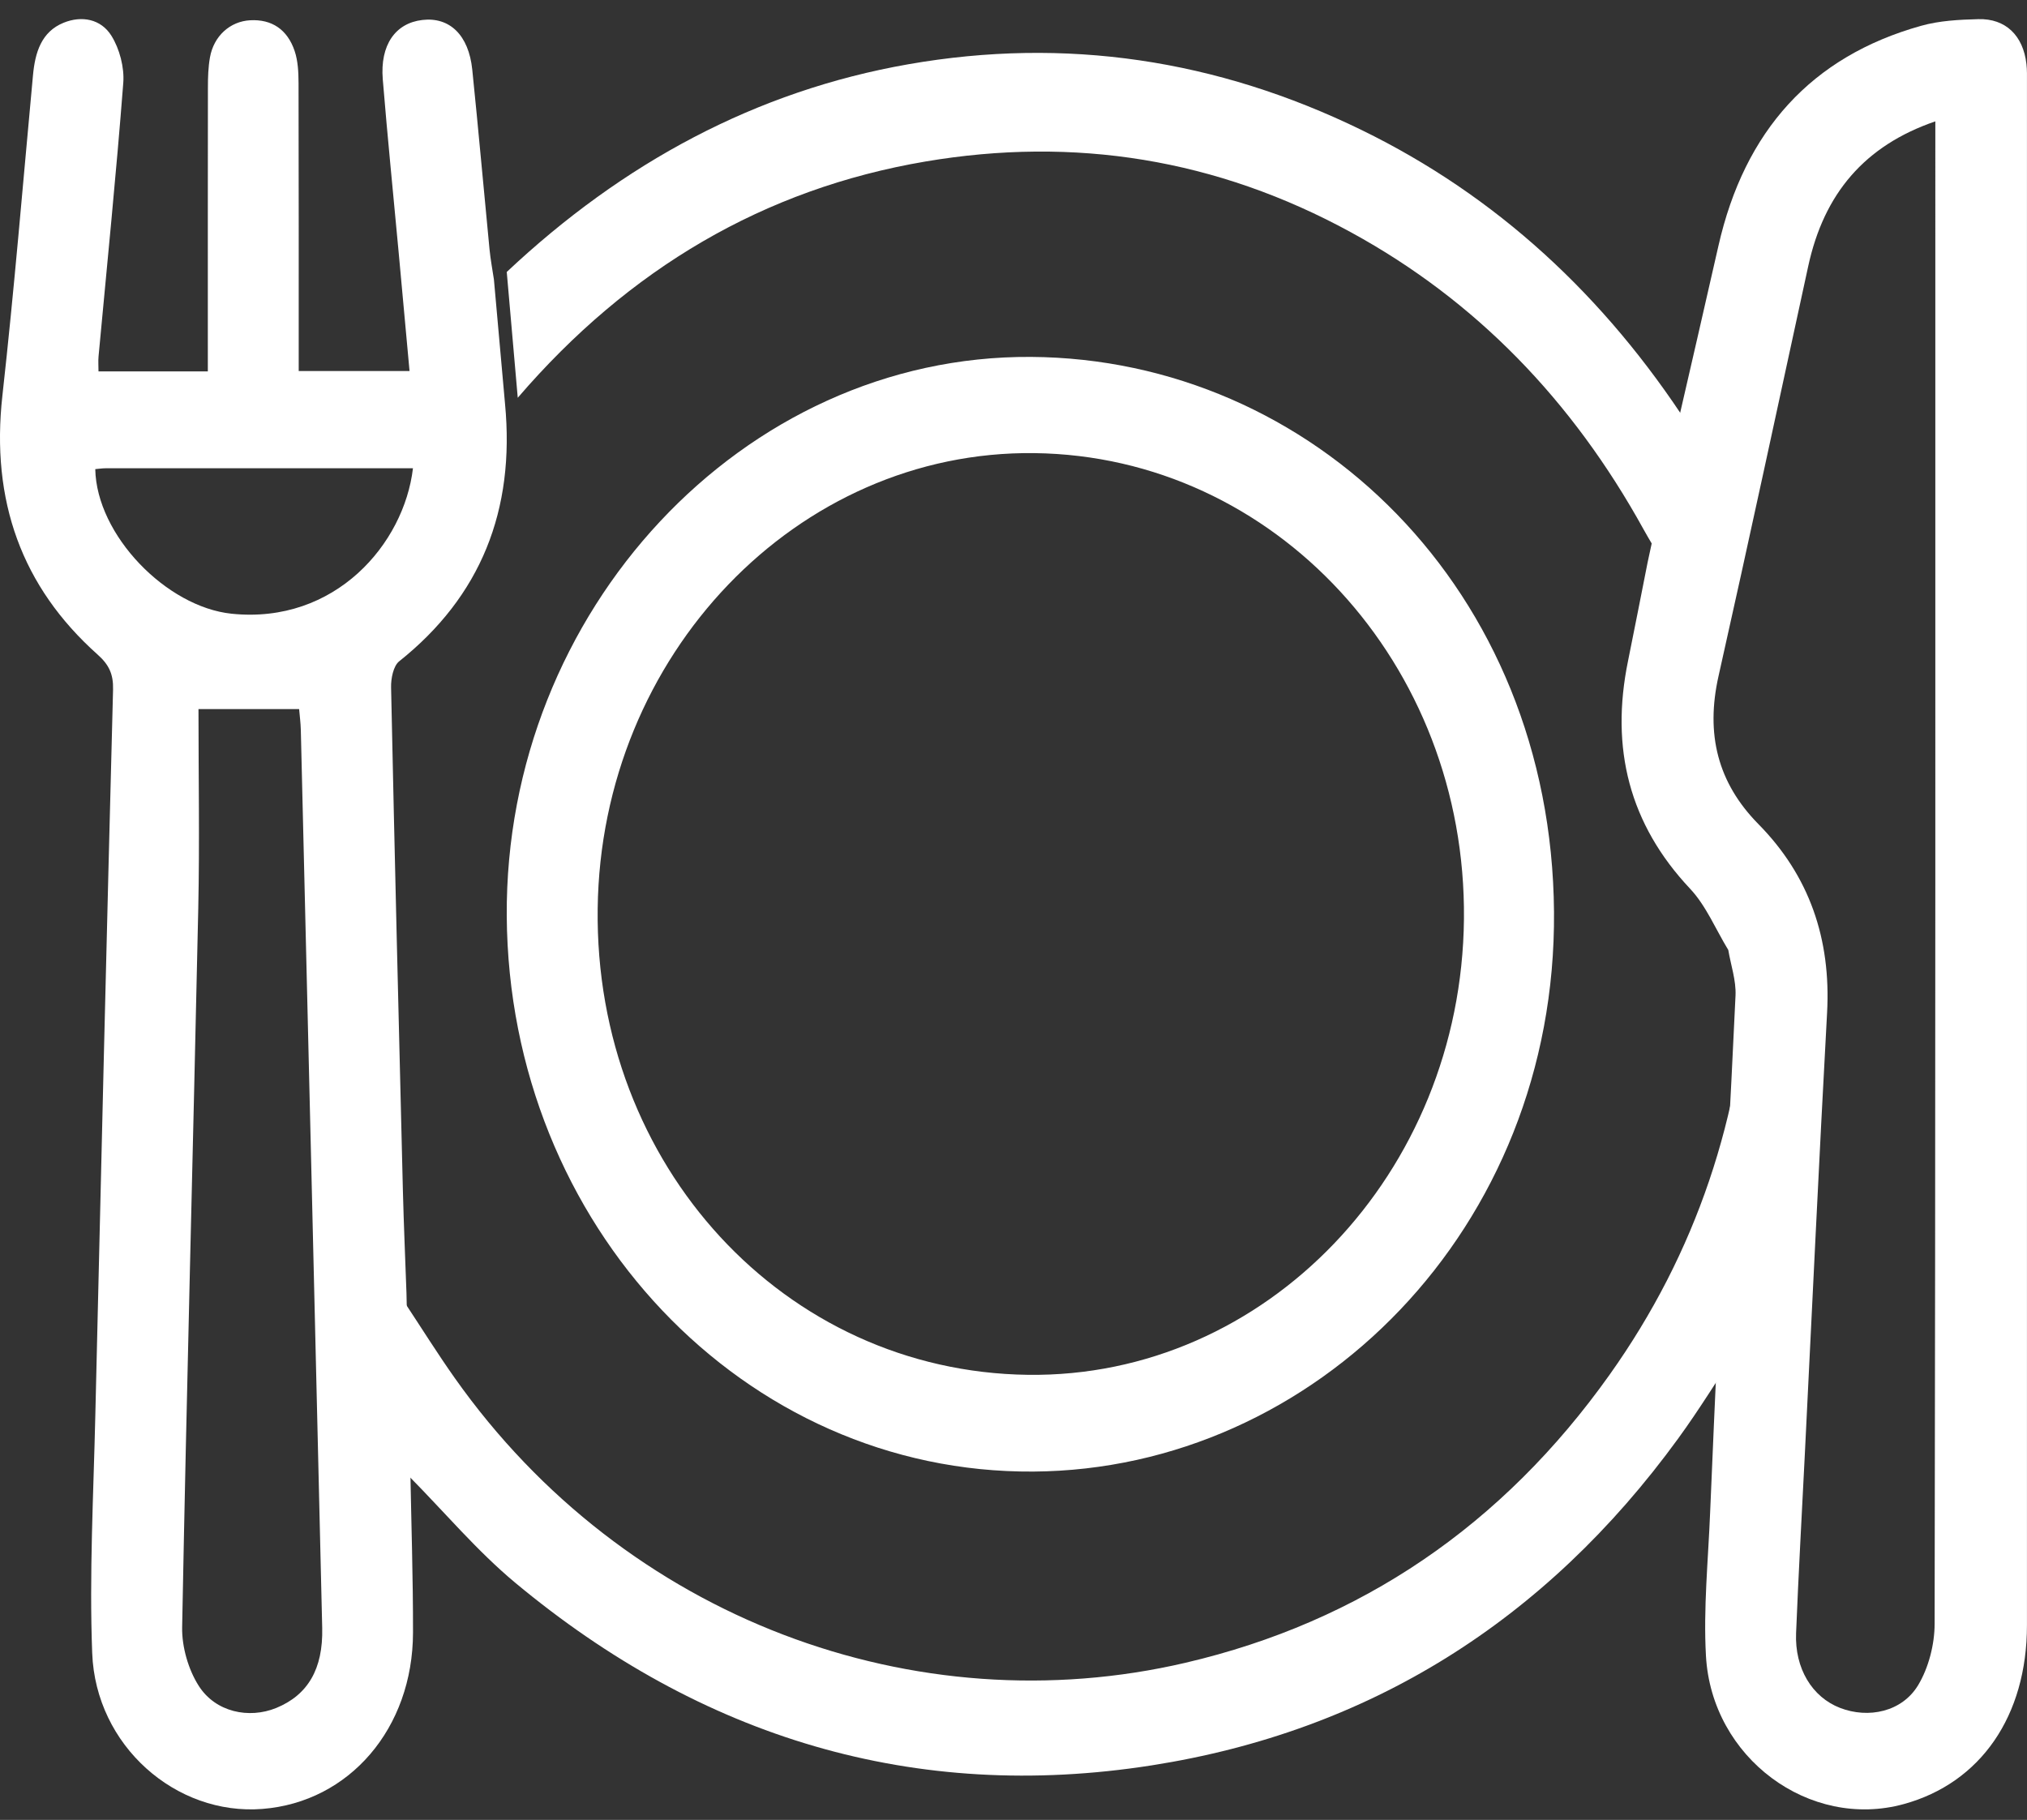 <svg width="49" height="44" viewBox="0 0 49 44" fill="none" xmlns="http://www.w3.org/2000/svg">
<rect x="0" y="0" width="49" height="44" fill="#333333" stroke="none"/>
<path d="M9.918 35.496C9.942 36.821 9.986 38.147 9.984 39.471C9.98 41.785 8.446 43.568 6.346 43.734C4.252 43.901 2.313 42.205 2.229 39.968C2.156 38.06 2.26 36.143 2.304 34.231C2.44 28.379 2.581 22.526 2.733 16.675C2.743 16.296 2.633 16.069 2.358 15.824C0.524 14.187 -0.225 12.105 0.058 9.565C0.345 6.989 0.557 4.404 0.797 1.823C0.848 1.264 1.002 0.768 1.537 0.55C1.975 0.372 2.44 0.458 2.693 0.864C2.89 1.179 3.009 1.63 2.98 2.004C2.81 4.212 2.586 6.414 2.382 8.619C2.372 8.73 2.381 8.841 2.381 8.979H5.024V8.372C5.024 6.288 5.023 4.204 5.026 2.119C5.026 1.875 5.033 1.625 5.076 1.385C5.168 0.871 5.561 0.517 6.046 0.49C6.57 0.461 6.947 0.713 7.122 1.231C7.204 1.473 7.216 1.75 7.217 2.011C7.223 4.32 7.221 6.628 7.221 8.97H9.9C9.812 8.008 9.726 7.054 9.637 6.101C9.508 4.707 9.367 3.314 9.253 1.918C9.185 1.088 9.557 0.559 10.209 0.483C10.868 0.405 11.33 0.847 11.416 1.681C11.565 3.13 11.693 4.582 11.834 6.032C11.858 6.275 11.904 6.517 11.94 6.759C12.029 7.759 12.119 8.759 12.208 9.759C12.455 12.345 11.617 14.421 9.649 15.989C9.509 16.101 9.448 16.408 9.454 16.622C9.539 20.672 9.639 24.722 9.739 28.772C9.76 29.604 9.797 30.435 9.826 31.267C9.857 32.675 9.887 34.084 9.918 35.492V35.496ZM4.798 17.144C4.798 18.741 4.827 20.349 4.793 21.956C4.668 27.752 4.512 33.548 4.403 39.345C4.395 39.819 4.554 40.367 4.804 40.758C5.21 41.397 6.019 41.561 6.676 41.294C7.441 40.981 7.812 40.352 7.789 39.36C7.619 32.124 7.446 24.889 7.272 17.652C7.268 17.472 7.243 17.293 7.231 17.144H4.797H4.798ZM9.983 11.321C7.487 11.321 5.026 11.321 2.565 11.321C2.477 11.321 2.39 11.334 2.303 11.342C2.333 12.937 4.023 14.675 5.599 14.838C8.101 15.096 9.768 13.149 9.983 11.32V11.321Z" fill="white"/>
<path d="M40.515 10.417C40.857 8.929 41.202 7.441 41.539 5.952C42.171 3.156 43.796 1.365 46.436 0.625C46.882 0.499 47.361 0.475 47.825 0.463C48.484 0.445 48.908 0.861 48.986 1.546C49.004 1.695 48.999 1.849 48.999 2.001C48.999 14.432 49 26.862 48.999 39.293C48.999 41.488 47.879 43.107 46.022 43.617C43.747 44.243 41.377 42.506 41.239 40.033C41.175 38.884 41.293 37.725 41.34 36.57C41.397 35.151 41.464 33.732 41.527 32.314C41.673 29.565 41.827 26.816 41.954 24.066C41.97 23.704 41.841 23.335 41.779 22.968C41.475 22.469 41.242 21.897 40.855 21.486C39.387 19.925 38.921 18.095 39.356 15.977C39.518 15.184 39.671 14.39 39.829 13.596C40.057 12.537 40.286 11.478 40.515 10.419V10.417ZM46.784 2.934C45.071 3.522 44.093 4.683 43.712 6.433C42.994 9.739 42.284 13.047 41.543 16.347C41.229 17.747 41.52 18.922 42.507 19.924C43.734 21.169 44.266 22.695 44.167 24.491C43.972 28.048 43.807 31.608 43.629 35.167C43.557 36.606 43.476 38.044 43.418 39.483C43.383 40.339 43.806 41.031 44.481 41.292C45.165 41.556 45.977 41.39 46.368 40.743C46.62 40.325 46.766 39.761 46.767 39.261C46.789 27.357 46.784 15.452 46.784 3.547V2.933V2.934Z" fill="white"/>
<path d="M42.291 23.33C42.353 23.692 42.483 24.058 42.465 24.416C42.34 27.135 42.185 29.852 42.039 32.569C41.55 33.307 41.087 34.066 40.567 34.78C37.352 39.2 33.087 41.859 27.841 42.681C22.114 43.579 16.968 42.022 12.454 38.265C11.533 37.498 10.744 36.557 9.893 35.697C9.862 34.304 9.832 32.91 9.8 31.518C10.197 32.119 10.578 32.729 10.993 33.316C15.12 39.16 22.146 41.721 28.66 40.2C32.895 39.211 36.323 36.877 38.911 33.235C41.004 30.291 42.106 26.979 42.29 23.329L42.291 23.33Z" fill="white"/>
<path d="M40.833 10.308C40.609 11.381 40.385 12.456 40.159 13.529C40.017 13.286 39.869 13.048 39.733 12.802C38.009 9.675 35.669 7.263 32.668 5.622C29.407 3.837 25.969 3.295 22.37 3.905C18.476 4.566 15.201 6.491 12.516 9.617C12.428 8.603 12.338 7.589 12.25 6.575C15.062 3.932 18.278 2.198 21.961 1.553C25.757 0.889 29.413 1.435 32.918 3.145C36.167 4.731 38.788 7.145 40.833 10.308Z" fill="white"/>
<path d="M12.25 22.146C12.203 14.781 17.951 8.584 24.923 8.629C31.71 8.673 37.505 14.249 37.566 22.046C37.627 29.706 31.781 35.53 24.983 35.578C17.993 35.628 12.298 29.628 12.25 22.147V22.146ZM24.847 33.239C30.599 33.314 35.328 28.37 35.389 22.217C35.449 16.051 30.817 11.027 25.006 10.955C19.27 10.885 14.523 15.835 14.448 21.968C14.37 28.184 18.964 33.162 24.847 33.239Z" fill="white"/>
</svg>
